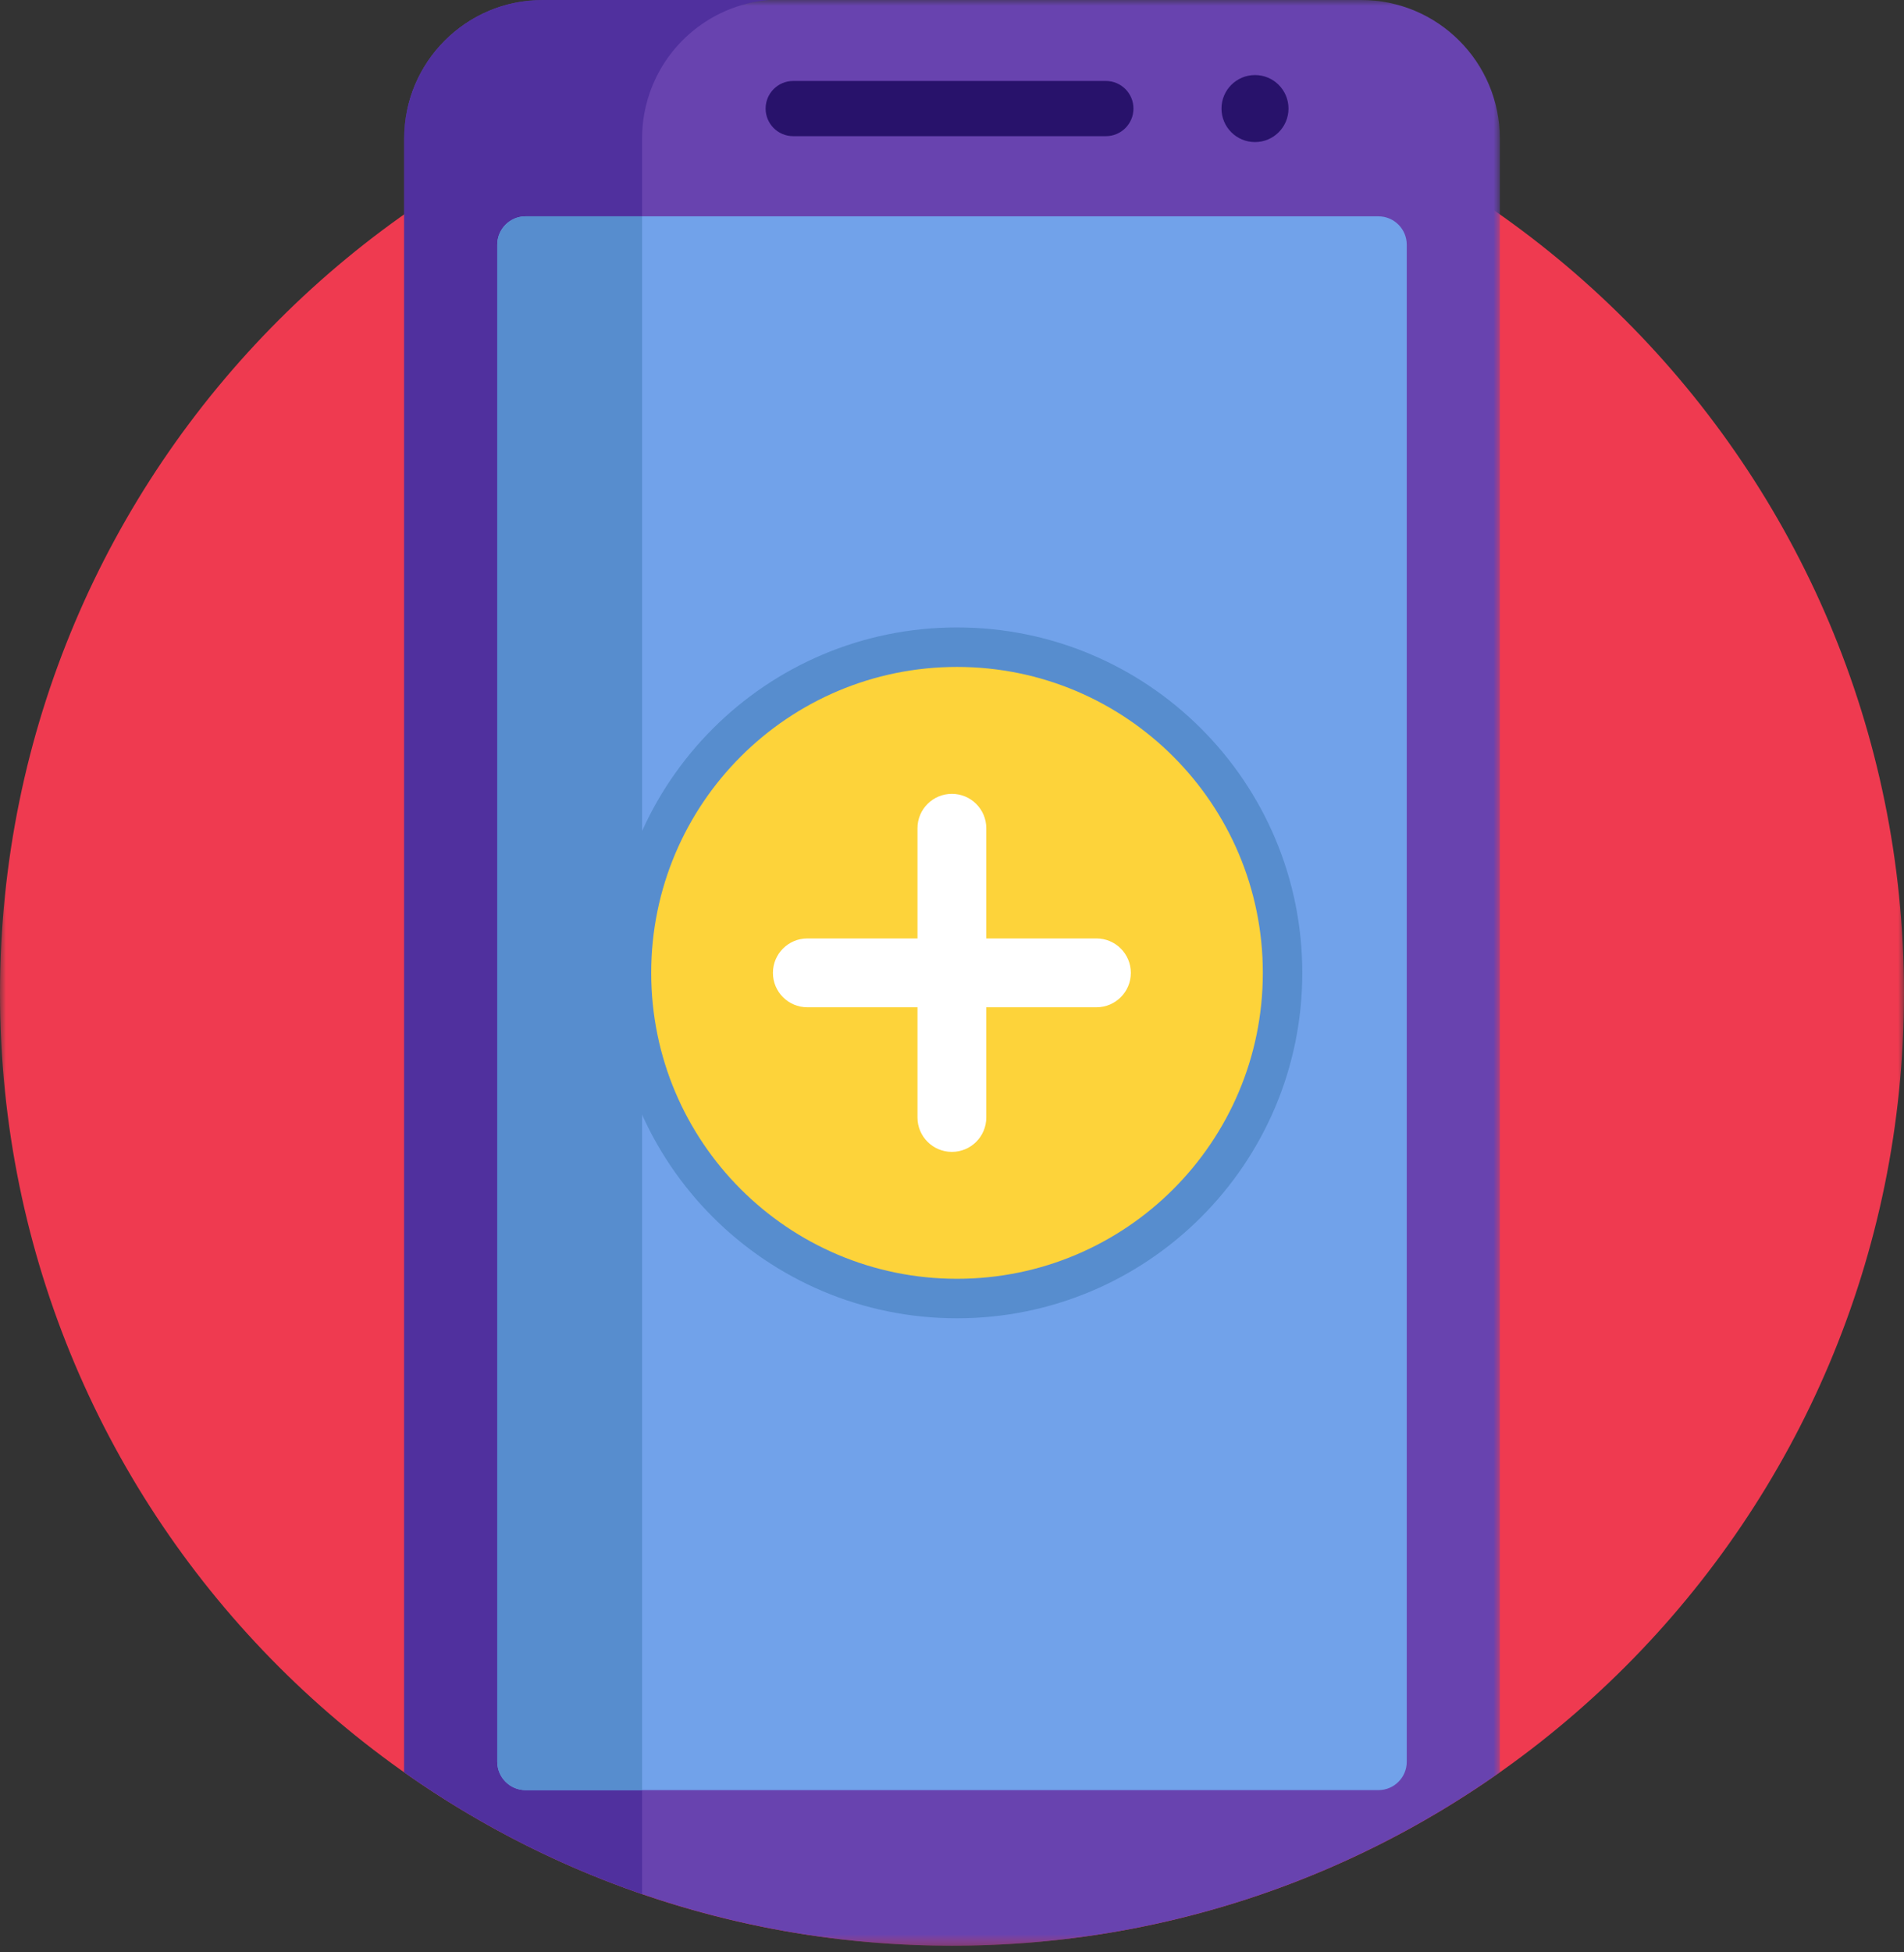 <svg width="160" height="164" viewBox="0 0 160 164" fill="none" xmlns="http://www.w3.org/2000/svg">
<rect x="0" y="0" width="160" height="164" fill="#333333" stroke="none"/>
<g id="ic_All">
<g id="Group 3">
<mask id="mask0" mask-type="alpha" maskUnits="userSpaceOnUse" x="0" y="3" width="160" height="161">
<path id="Clip 2" fill-rule="evenodd" clip-rule="evenodd" d="M0 3.442H160V163.442H0V3.442Z" fill="white"/>
</mask>
<g mask="url(#mask0)">
<path id="Fill 1" fill-rule="evenodd" clip-rule="evenodd" d="M160 83.442C160 127.624 124.182 163.442 80 163.442C35.818 163.442 -0 127.624 -0 83.442C-0 39.26 35.818 3.442 80 3.442C124.182 3.442 160 39.26 160 83.442" fill="#EF3A50"/>
</g>
</g>
<g id="Group 6">
<mask id="mask1" mask-type="alpha" maskUnits="userSpaceOnUse" x="33" y="0" width="94" height="164">
<path id="Clip 5" fill-rule="evenodd" clip-rule="evenodd" d="M33.963 0H126.038V163.442H33.963V0Z" fill="white"/>
</mask>
<g mask="url(#mask1)">
<path id="Fill 4" fill-rule="evenodd" clip-rule="evenodd" d="M114.386 0H45.614C39.178 0 33.963 5.217 33.963 11.653V148.871C46.981 158.048 62.861 163.442 80 163.442C97.141 163.442 113.02 158.05 126.038 148.872V11.653C126.038 5.217 120.822 0 114.386 0" fill="#6843AF"/>
</g>
</g>
<path id="Fill 7" fill-rule="evenodd" clip-rule="evenodd" d="M53.959 11.608C53.959 9.771 54.387 8.034 55.145 6.489C56.904 2.9 60.453 0.348 64.632 0H45.614C45.212 0 44.815 0.02 44.422 0.06C43.443 0.16 42.5 0.38 41.608 0.707C41.251 0.838 40.902 0.985 40.563 1.148C40.053 1.394 39.564 1.676 39.099 1.99C38.479 2.408 37.902 2.885 37.374 3.413C37.368 3.419 37.363 3.425 37.357 3.432C35.26 5.539 33.961 8.443 33.961 11.653V148.871C40.055 153.167 46.776 156.633 53.959 159.106V11.608Z" fill="#50309E"/>
<path id="Fill 9" fill-rule="evenodd" clip-rule="evenodd" d="M115.835 150.37H44.167C42.852 150.37 41.788 149.304 41.788 147.991V20.552C41.788 19.238 42.852 18.173 44.167 18.173H115.835C117.149 18.173 118.214 19.238 118.214 20.552V147.991C118.214 149.304 117.149 150.37 115.835 150.37" fill="#71A2EA"/>
<path id="Fill 11" fill-rule="evenodd" clip-rule="evenodd" d="M44.167 18.172C42.852 18.172 41.788 19.238 41.788 20.552V147.991C41.788 149.305 42.852 150.37 44.167 150.37H53.959V18.172H44.167Z" fill="#578DCE"/>
<path id="Fill 13" fill-rule="evenodd" clip-rule="evenodd" d="M92.93 11.438H66.654C65.374 11.438 64.337 10.4 64.337 9.12C64.337 7.84 65.374 6.801 66.654 6.801H92.93C94.211 6.801 95.249 7.84 95.249 9.12C95.249 10.4 94.211 11.438 92.93 11.438" fill="#28126B"/>
<path id="Fill 15" fill-rule="evenodd" clip-rule="evenodd" d="M108.277 9.119C108.277 10.674 107.017 11.935 105.462 11.935C103.907 11.935 102.646 10.674 102.646 9.119C102.646 7.564 103.907 6.304 105.462 6.304C107.017 6.304 108.277 7.564 108.277 9.119" fill="#28126B"/>
<path id="Fill 17" fill-rule="evenodd" clip-rule="evenodd" d="M109.436 81.721C109.436 97.746 96.446 110.737 80.421 110.737C64.396 110.737 51.405 97.746 51.405 81.721C51.405 65.696 64.396 52.705 80.421 52.705C96.446 52.705 109.436 65.696 109.436 81.721" fill="#578DCE"/>
<path id="Fill 19" fill-rule="evenodd" clip-rule="evenodd" d="M106.12 81.721C106.12 95.914 94.614 107.419 80.421 107.419C66.228 107.419 54.723 95.914 54.723 81.721C54.723 67.528 66.228 56.022 80.421 56.022C94.614 56.022 106.12 67.528 106.12 81.721" fill="#FDD33A"/>
<path id="Fill 21" fill-rule="evenodd" clip-rule="evenodd" d="M92.137 78.829H82.882V69.574C82.882 67.977 81.588 66.683 79.991 66.683C78.393 66.683 77.099 67.977 77.099 69.574V78.829H67.844C66.247 78.829 64.952 80.124 64.952 81.721C64.952 83.318 66.247 84.612 67.844 84.612H77.099V93.867C77.099 95.465 78.393 96.759 79.991 96.759C81.588 96.759 82.882 95.465 82.882 93.867V84.612H92.137C93.735 84.612 95.029 83.318 95.029 81.721C95.029 80.124 93.735 78.829 92.137 78.829" fill="white"/>
</g>
</svg>
